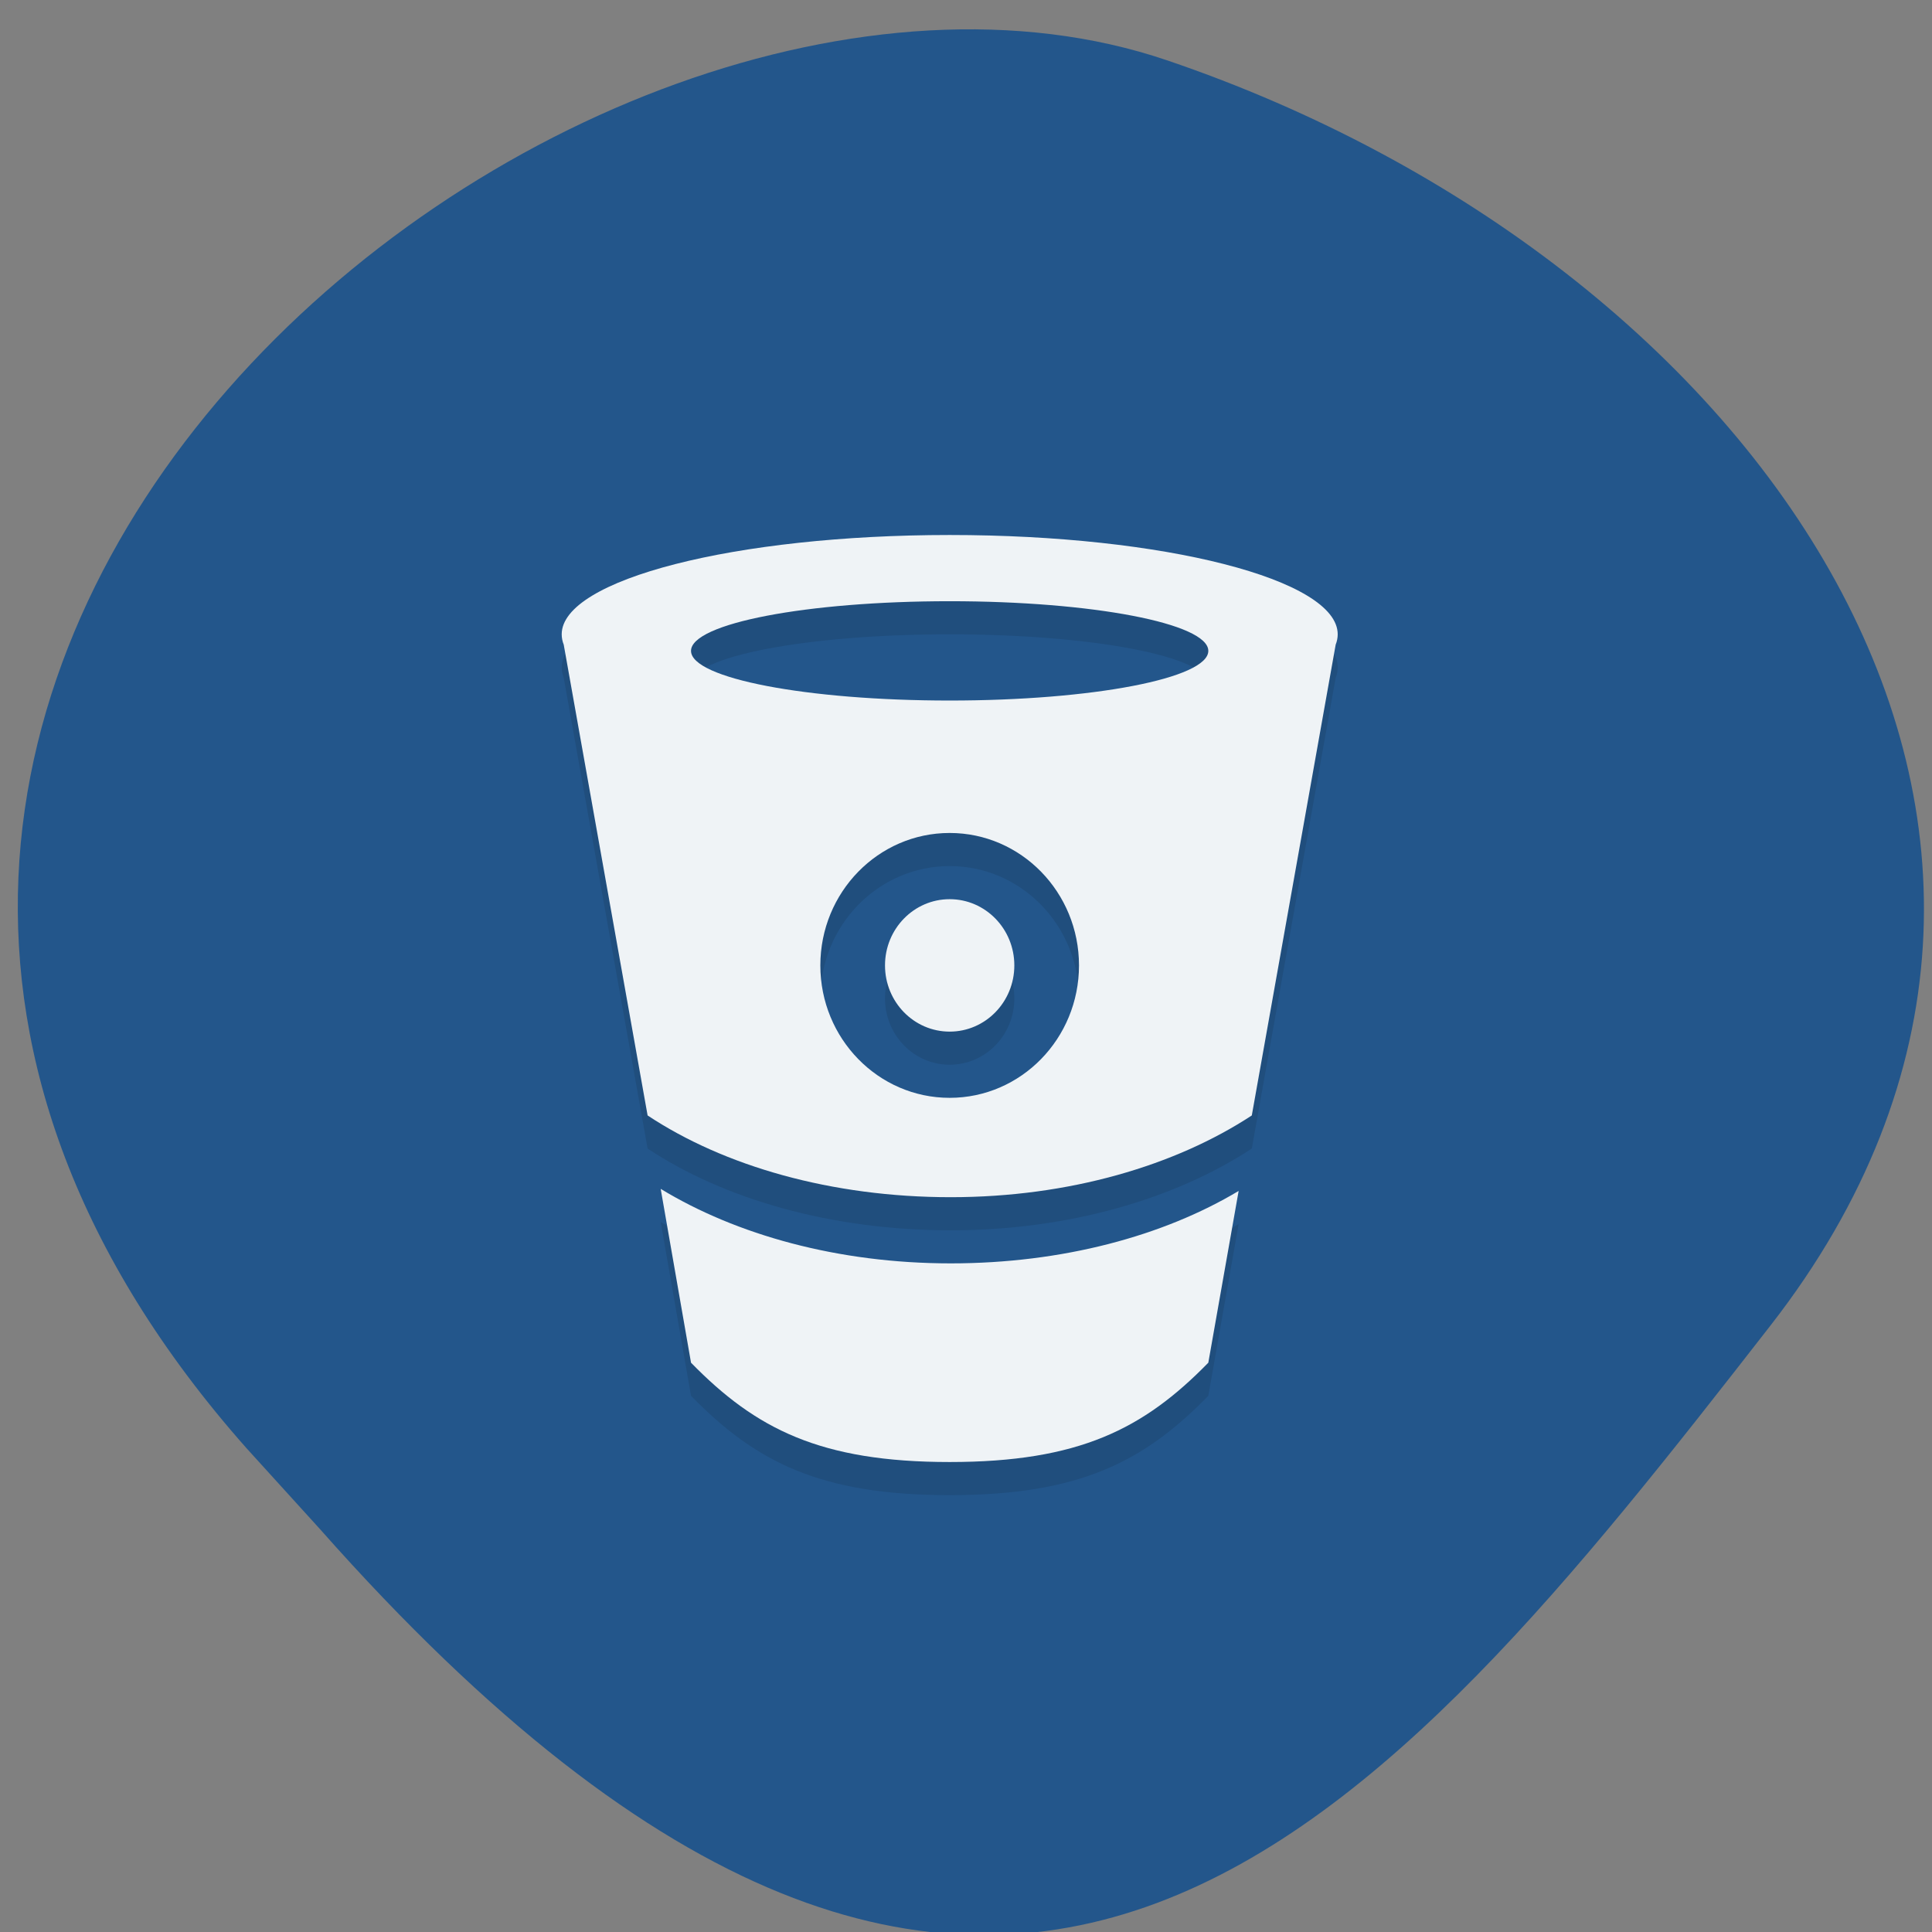 <svg xmlns="http://www.w3.org/2000/svg" viewBox="0 0 256 256"><rect x="0" y="0" width="256" height="256" fill="#808080" stroke="none"/><defs><clipPath><path d="M 0,64 H64 V128 H0 z"/></clipPath></defs><g fill="#ffa500" color="#000"><path d="m -1364.44 1637.2 c 46.11 -98.28 -115.29 -141.94 -177.55 -101.93 -62.25 40.01 -83.52 108.58 -13.01 143.08 70.51 34.501 139.38 67.53 185.49 -30.762 z" transform="matrix(-0.958 0.345 0.472 1.203 -2047.26 -1306.96)" fill="#23568b"/></g><g transform="matrix(4.284 0 0 4.387 23.02 27.02)"><path d="m 24,11 c -6.627,0 -12,1.343 -12,3 0,0.104 0.022,0.212 0.063,0.313 l 2.594,14.219 c 2.362,1.528 5.681,2.469 9.375,2.469 3.67,0 6.954,-0.958 9.313,-2.469 l 2.594,-14.219 c 0.041,-0.101 0.063,-0.209 0.063,-0.313 0,-1.657 -5.373,-3 -12,-3 z m 0,2 c 4.418,0 8,0.672 8,1.5 0,0.828 -3.582,1.5 -8,1.5 -4.418,0 -8,-0.672 -8,-1.5 0,-0.828 3.582,-1.5 8,-1.5 z m 0,7 c 2.209,0 4,1.791 4,4 0,2.209 -1.791,4 -4,4 -2.209,0 -4,-1.791 -4,-4 0,-2.209 1.791,-4 4,-4 z m 0,2 c -1.105,0 -2,0.895 -2,2 0,1.105 0.895,2 2,2 1.105,0 2,-0.895 2,-2 0,-1.105 -0.895,-2 -2,-2 z M 15.062,30.75 16,36 c 2,2 4,3 8,3 4,0 6,-1 8,-3 l 0.938,-5.188 C 30.614,32.171 27.488,33 24.032,33 20.539,33 17.395,32.135 15.063,30.75 z" opacity="0.1"/><path d="m 24,10 c -6.627,0 -12,1.343 -12,3 0,0.104 0.022,0.212 0.063,0.313 l 2.594,14.219 c 2.362,1.528 5.681,2.469 9.375,2.469 3.67,0 6.954,-0.958 9.313,-2.469 l 2.594,-14.219 c 0.041,-0.101 0.063,-0.209 0.063,-0.313 0,-1.657 -5.373,-3 -12,-3 z m 0,2 c 4.418,0 8,0.672 8,1.5 0,0.828 -3.582,1.5 -8,1.5 -4.418,0 -8,-0.672 -8,-1.5 0,-0.828 3.582,-1.5 8,-1.5 z m 0,7 c 2.209,0 4,1.791 4,4 0,2.209 -1.791,4 -4,4 -2.209,0 -4,-1.791 -4,-4 0,-2.209 1.791,-4 4,-4 z m 0,2 c -1.105,0 -2,0.895 -2,2 0,1.105 0.895,2 2,2 1.105,0 2,-0.895 2,-2 0,-1.105 -0.895,-2 -2,-2 z M 15.062,29.75 16,35 c 2,2 4,3 8,3 4,0 6,-1 8,-3 l 0.938,-5.188 C 30.614,31.171 27.488,32 24.032,32 20.539,32 17.395,31.135 15.063,29.75 z" fill="#eff3f6"/></g></svg>